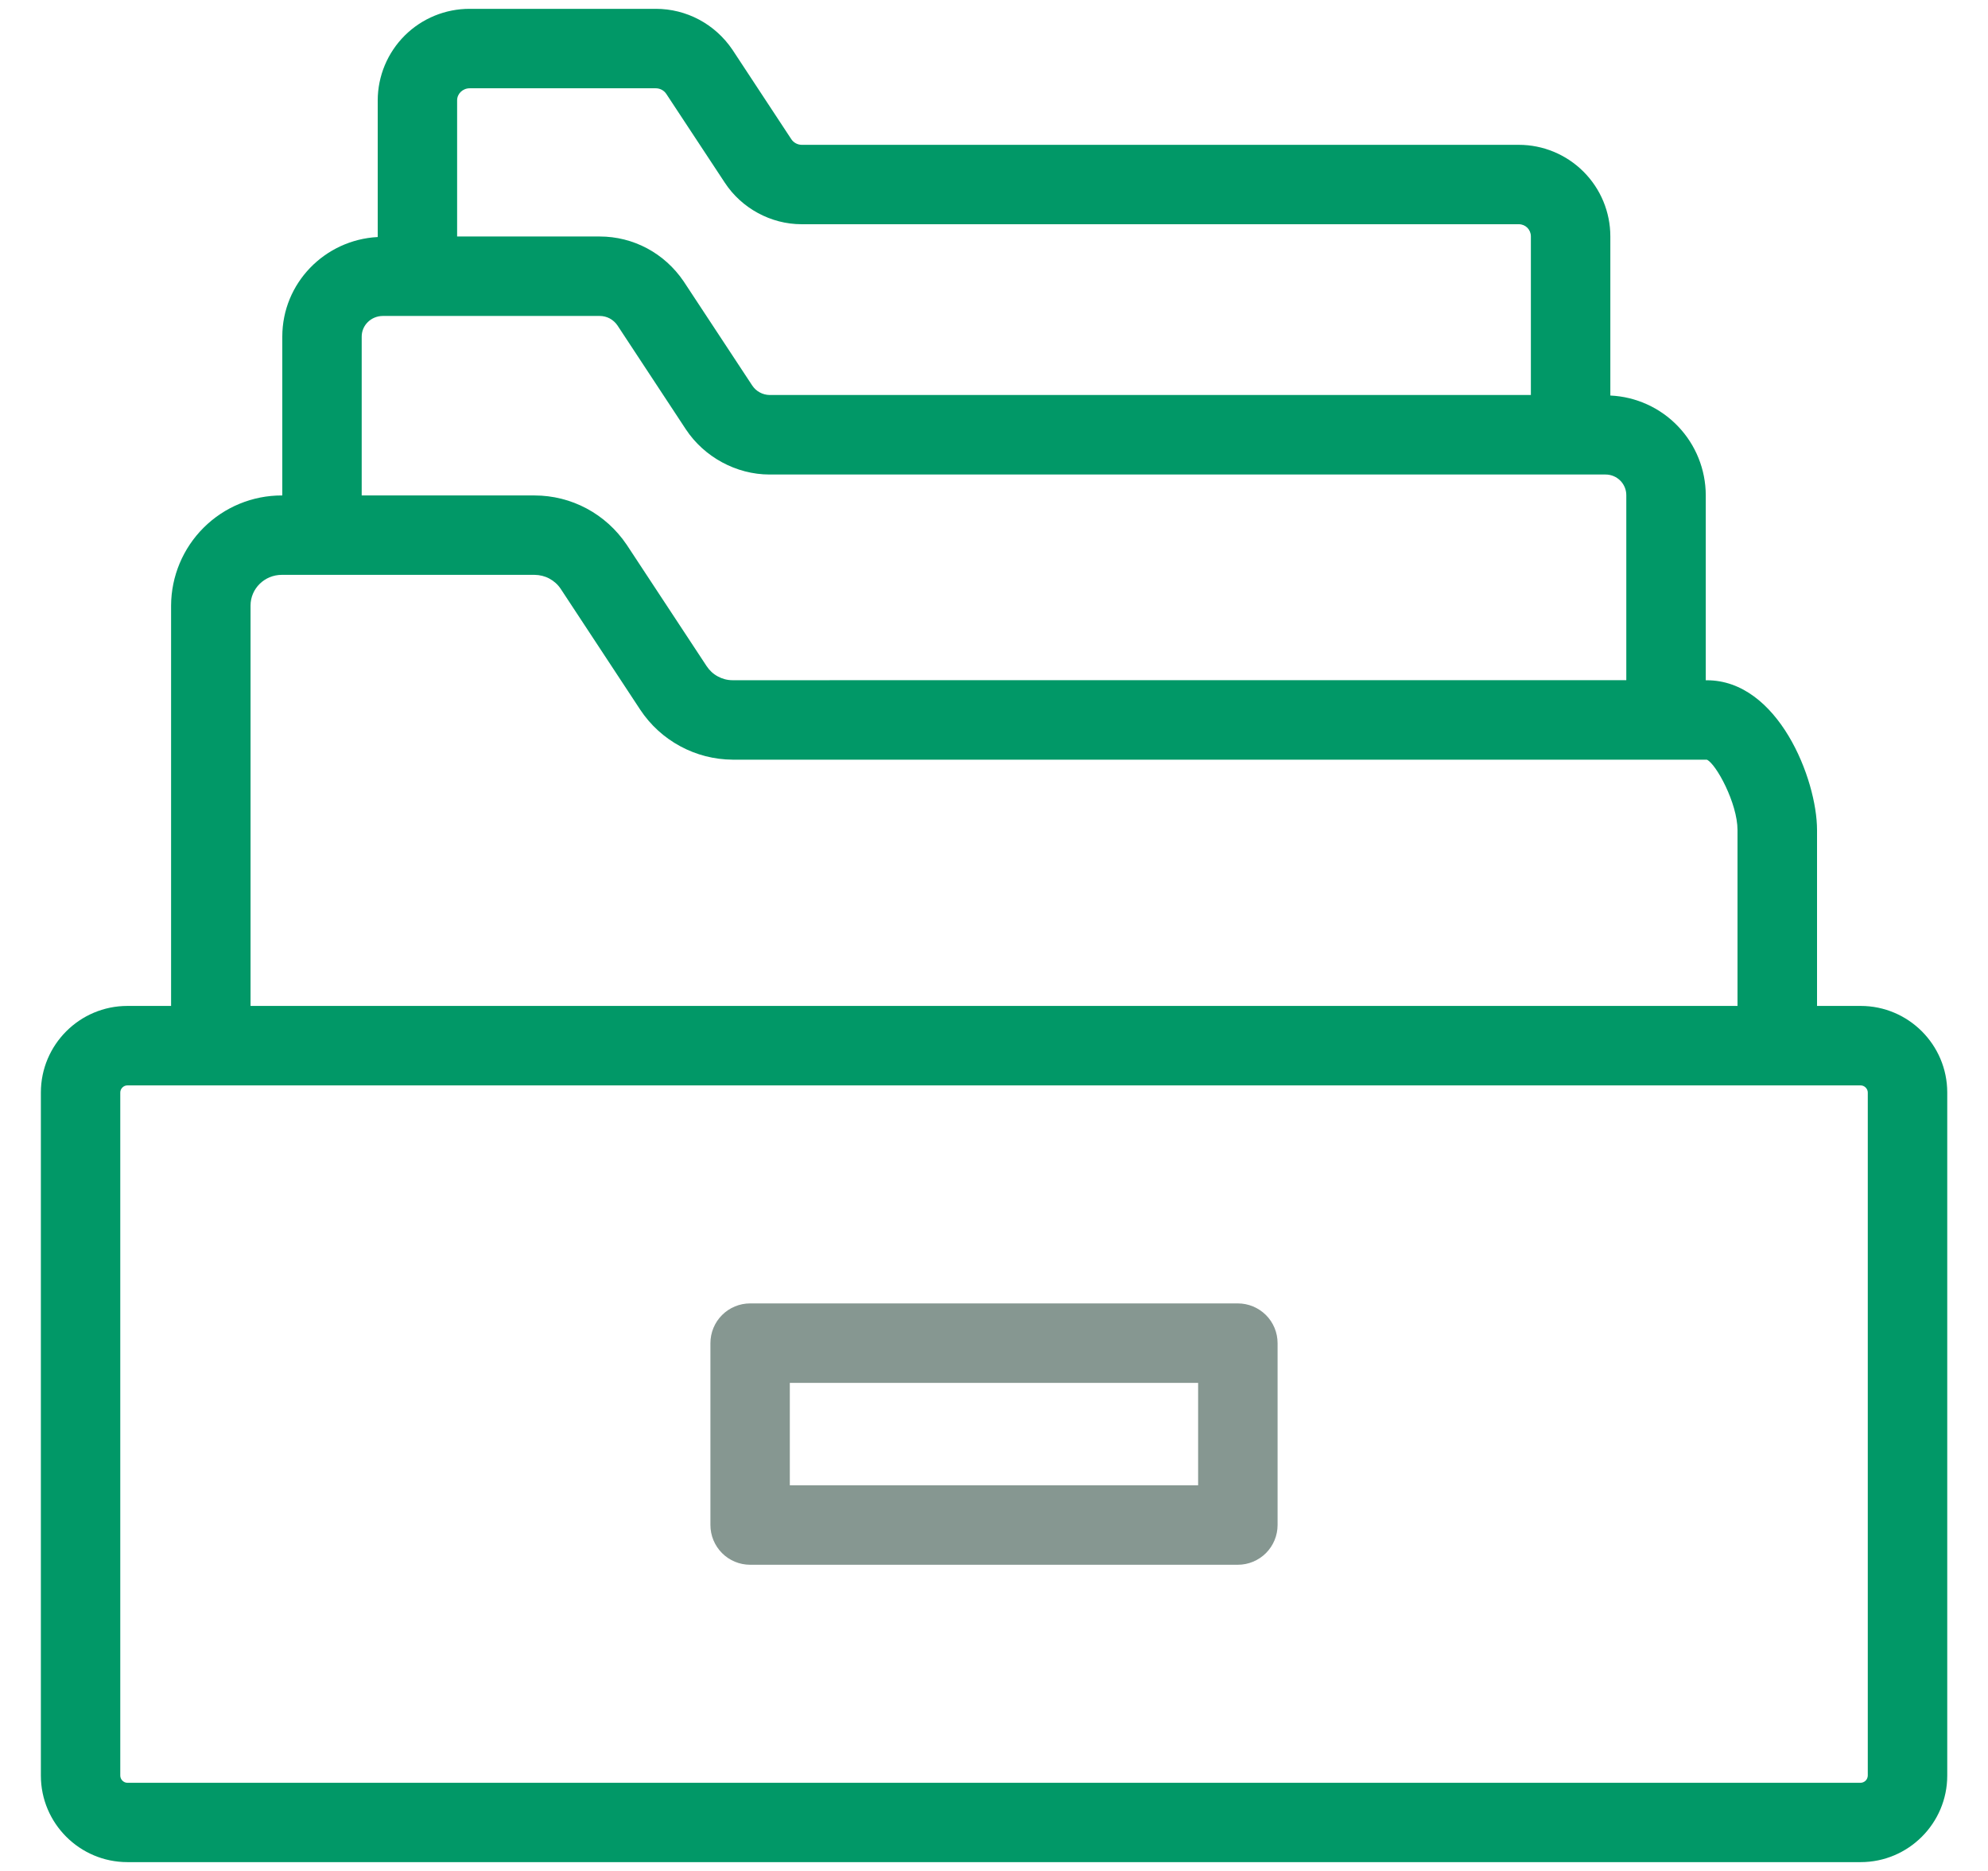 <svg width="34" height="32" viewBox="0 0 34 32" fill="none" xmlns="http://www.w3.org/2000/svg">
<path d="M2.179 17.205H2.926V10.357C2.928 9.857 3.129 9.377 3.484 9.024C3.839 8.671 4.319 8.473 4.82 8.474H4.828V5.757C4.828 4.844 5.553 4.102 6.46 4.054V1.716C6.461 1.299 6.628 0.901 6.923 0.607C7.218 0.314 7.618 0.15 8.034 0.151H11.216C11.739 0.151 12.228 0.409 12.527 0.851L13.533 2.38C13.552 2.409 13.578 2.433 13.609 2.45C13.639 2.467 13.674 2.476 13.709 2.477H25.976C26.391 2.477 26.789 2.643 27.082 2.936C27.376 3.23 27.541 3.628 27.541 4.043V6.765C27.98 6.785 28.395 6.974 28.698 7.291C29.002 7.608 29.172 8.031 29.173 8.47V11.635H29.192C30.41 11.635 31.076 13.327 31.076 14.197V17.205H31.823C32.638 17.205 33.303 17.869 33.303 18.686V30.369C33.303 31.185 32.638 31.849 31.822 31.849H2.18C1.363 31.849 0.699 31.185 0.699 30.369V18.686C0.699 17.869 1.363 17.205 2.179 17.205ZM26.182 4.043C26.182 3.927 26.091 3.835 25.975 3.835H13.708C13.185 3.835 12.684 3.563 12.397 3.126L11.396 1.607C11.356 1.546 11.288 1.51 11.215 1.51H8.033C7.915 1.51 7.818 1.602 7.818 1.716V4.045H10.257C10.831 4.045 11.364 4.329 11.692 4.812L12.864 6.592C12.897 6.642 12.941 6.683 12.993 6.711C13.045 6.74 13.104 6.755 13.163 6.756H26.182V4.043ZM27.814 11.633V8.469C27.814 8.274 27.655 8.116 27.46 8.116H13.162C12.592 8.116 12.042 7.817 11.728 7.34L10.561 5.567C10.527 5.517 10.482 5.476 10.429 5.447C10.376 5.419 10.317 5.404 10.257 5.404H6.549C6.348 5.404 6.186 5.562 6.186 5.757V8.474H9.141C9.772 8.474 10.36 8.786 10.719 9.318L12.085 11.393C12.133 11.466 12.198 11.527 12.276 11.569C12.353 11.611 12.439 11.634 12.527 11.634L27.813 11.633H27.814ZM29.716 14.197C29.716 13.739 29.349 13.062 29.191 12.993H12.528C12.215 12.991 11.908 12.912 11.633 12.763C11.357 12.614 11.123 12.4 10.95 12.139L9.59 10.072C9.541 9.998 9.474 9.938 9.396 9.896C9.318 9.854 9.231 9.833 9.142 9.832H4.82C4.524 9.832 4.285 10.068 4.285 10.357V17.205H29.716V14.197ZM2.057 30.369C2.057 30.435 2.113 30.492 2.179 30.492H31.821C31.854 30.491 31.884 30.478 31.907 30.456C31.93 30.433 31.943 30.402 31.944 30.369V18.686C31.944 18.62 31.887 18.564 31.821 18.564H2.179C2.113 18.564 2.057 18.62 2.057 18.686V30.369Z" fill="#019867"/>
<path d="M12.829 22.293H21.17C21.351 22.293 21.523 22.365 21.651 22.492C21.778 22.619 21.85 22.792 21.85 22.973V26.083C21.85 26.264 21.778 26.436 21.651 26.564C21.523 26.691 21.351 26.763 21.17 26.763H12.829C12.649 26.763 12.476 26.691 12.349 26.564C12.222 26.436 12.15 26.264 12.15 26.083V22.973C12.15 22.792 12.222 22.619 12.349 22.492C12.476 22.365 12.649 22.293 12.829 22.293ZM13.508 25.404H20.491V23.652H13.508V25.404Z" fill="#869791"/>
</svg>

